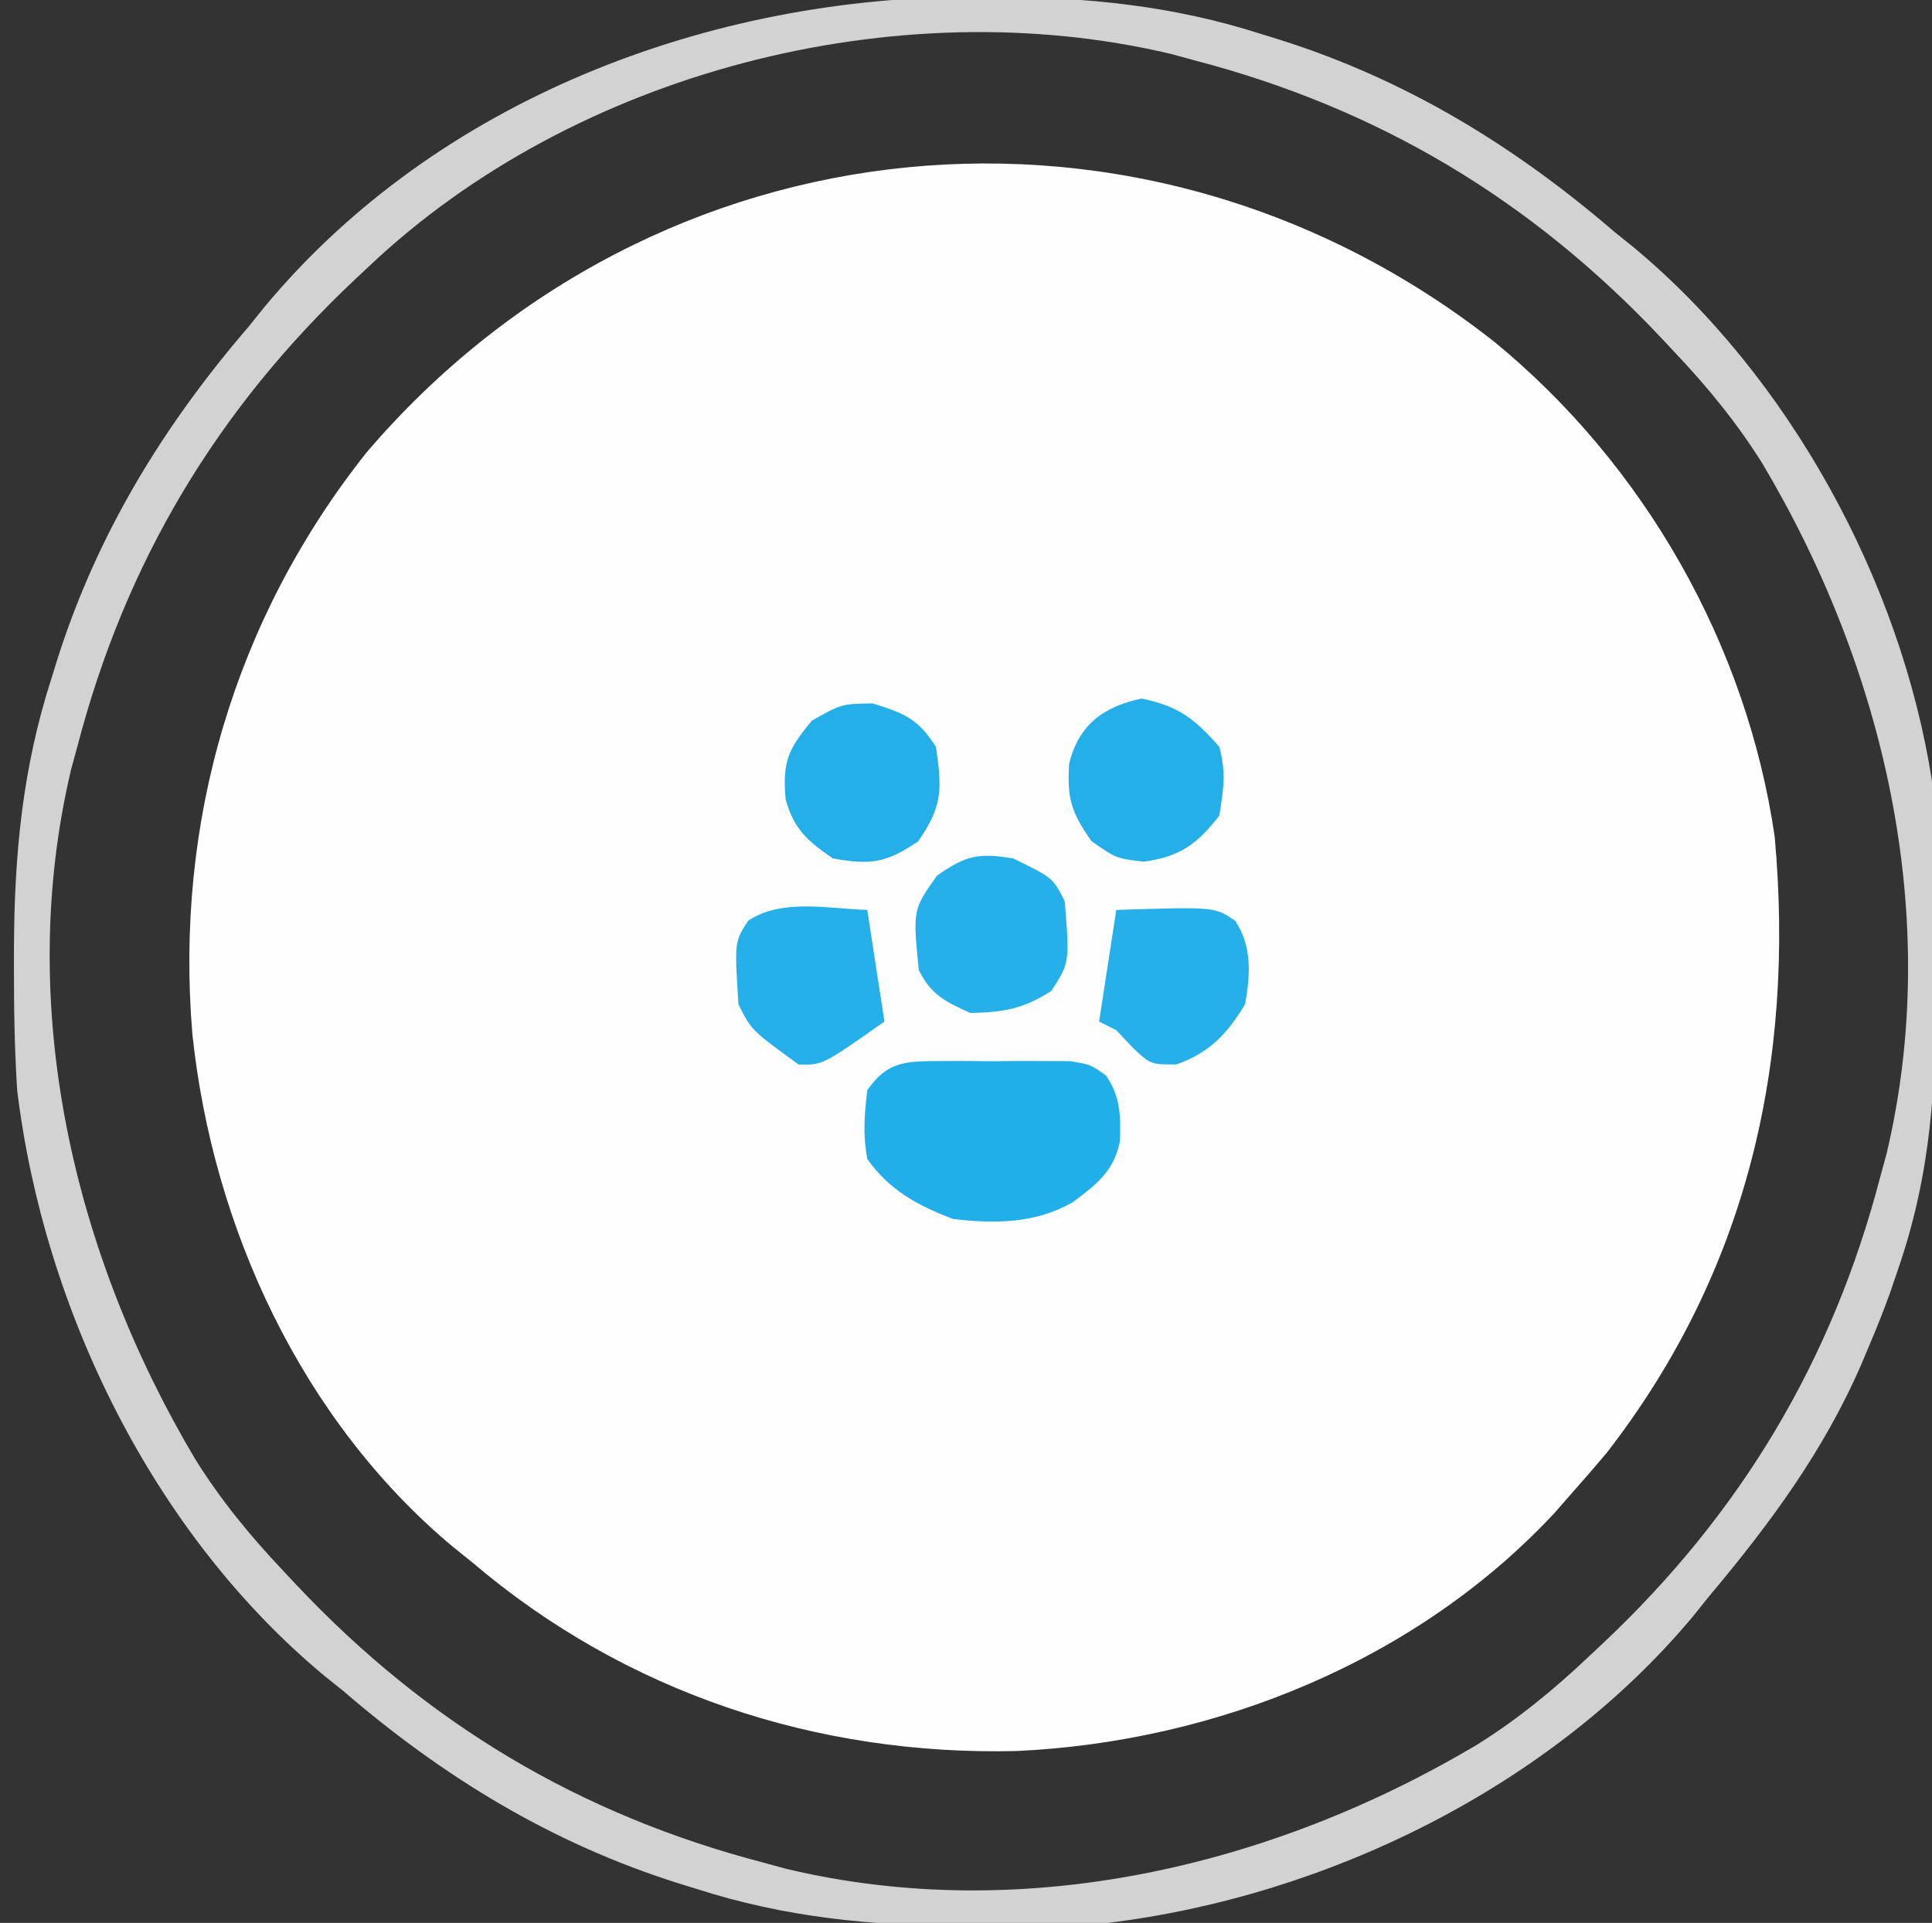 <?xml version="1.0" encoding="UTF-8"?>
<svg version="1.1" xmlns="http://www.w3.org/2000/svg" width="225" height="224">
<rect width="100%" height="100%" fill="#333333" stroke="none"/>
<path d="M0 0 C17.485 14.31 29.454 35.289 32.712 57.713 C35.082 84.044 29.502 108.423 13.091 129.541 C11.757 131.12 10.403 132.683 9.029 134.229 C8.377 134.975 7.724 135.721 7.052 136.49 C-8.963 153.675 -32.288 163.124 -55.547 164.203 C-78.827 164.781 -101.161 157.401 -118.971 142.229 C-119.709 141.636 -120.446 141.043 -121.206 140.432 C-138.815 125.737 -149.205 103.223 -151.571 80.65 C-153.614 56.033 -146.688 32.364 -131.307 12.967 C-97.73 -26.394 -40.711 -31.995 0 0 Z " fill="#FEFEFE" transform="translate(173.971,39.771)"/>
<path d="M0 0 C0.989 0.001 0.989 0.001 1.997 0.002 C12.985 0.043 22.986 1.003 33.438 4.375 C34.114 4.584 34.79 4.793 35.487 5.008 C50.157 9.642 62.806 17.356 74.438 27.375 C75.171 27.964 75.904 28.553 76.66 29.16 C94.82 44.245 107.826 68.103 111.438 91.375 C111.612 94.424 111.649 97.47 111.676 100.523 C111.684 101.413 111.692 102.303 111.7 103.219 C111.714 105.104 111.725 106.988 111.733 108.873 C111.744 110.773 111.764 112.673 111.794 114.574 C111.981 126.549 111.384 136.998 107.438 148.375 C107.15 149.223 106.862 150.071 106.565 150.945 C105.811 153.036 104.996 155.08 104.125 157.125 C103.677 158.19 103.677 158.19 103.22 159.276 C98.822 169.429 92.525 177.939 85.438 186.375 C84.846 187.114 84.254 187.852 83.645 188.613 C67.047 208.537 40.974 221.274 15.438 224.375 C10.58 224.687 5.742 224.757 0.875 224.75 C-0.114 224.749 -0.114 224.749 -1.122 224.748 C-12.11 224.707 -22.111 223.747 -32.562 220.375 C-33.577 220.062 -33.577 220.062 -34.612 219.742 C-49.282 215.108 -61.931 207.394 -73.562 197.375 C-74.296 196.786 -75.029 196.197 -75.785 195.59 C-95.728 179.024 -108.463 152.897 -111.562 127.375 C-111.874 122.517 -111.944 117.679 -111.938 112.812 C-111.937 112.153 -111.936 111.494 -111.936 110.815 C-111.894 99.827 -110.934 89.826 -107.562 79.375 C-107.354 78.699 -107.145 78.022 -106.929 77.326 C-102.296 62.655 -94.582 50.007 -84.562 38.375 C-83.973 37.642 -83.384 36.908 -82.777 36.152 C-62.646 11.918 -30.865 -0.043 0 0 Z M-70.562 31.375 C-71.091 31.869 -71.619 32.363 -72.163 32.872 C-88.315 48.08 -98.971 65.884 -104.562 87.375 C-104.796 88.23 -105.029 89.084 -105.27 89.965 C-111.815 117.511 -105.038 146.452 -90.816 170.369 C-87.835 175.139 -84.422 179.296 -80.562 183.375 C-80.068 183.903 -79.574 184.431 -79.065 184.976 C-63.857 201.128 -46.054 211.784 -24.562 217.375 C-23.708 217.608 -22.853 217.842 -21.973 218.082 C5.573 224.627 34.514 217.851 58.431 203.629 C63.202 200.647 67.359 197.235 71.438 193.375 C71.966 192.881 72.494 192.387 73.038 191.878 C89.19 176.67 99.846 158.866 105.438 137.375 C105.671 136.52 105.904 135.666 106.145 134.785 C112.69 107.239 105.913 78.298 91.691 54.381 C88.71 49.611 85.297 45.454 81.438 41.375 C80.943 40.847 80.449 40.319 79.94 39.774 C64.732 23.622 46.929 12.966 25.438 7.375 C24.583 7.142 23.728 6.908 22.848 6.668 C-9.186 -0.944 -46.69 8.785 -70.562 31.375 Z " fill="#D2D2D2" transform="translate(113.562,-0.375)"/>
<path d="M0 0 C1.014 -0.004 2.029 -0.008 3.074 -0.012 C4.133 -0 5.191 0.011 6.281 0.023 C7.34 0.012 8.398 0 9.488 -0.012 C11.01 -0.006 11.01 -0.006 12.562 0 C13.956 0.005 13.956 0.005 15.377 0.01 C17.781 0.398 17.781 0.398 19.576 1.681 C21.291 4.125 21.312 6.476 21.199 9.398 C20.479 12.846 18.509 14.338 15.781 16.398 C11.411 18.948 6.71 18.964 1.781 18.398 C-2.338 16.844 -5.664 15.034 -8.219 11.398 C-8.742 8.494 -8.554 6.413 -8.219 3.398 C-5.925 0.112 -3.869 0.014 0 0 Z " fill="#21AFE9" transform="translate(109.219,123.602)"/>
<path d="M0 0 C4.632 2.265 4.632 2.265 6 5 C6.573 12.106 6.573 12.106 4.438 15.438 C1.191 17.519 -1.152 17.932 -5 18 C-7.948 16.654 -9.543 15.914 -11 13 C-11.691 5.975 -11.691 5.975 -8.875 2 C-5.475 -0.365 -4.054 -0.676 0 0 Z " fill="#25B0E9" transform="translate(118,100)"/>
<path d="M0 0 C4.291 0.876 6.185 2.337 9.062 5.625 C9.863 8.688 9.58 10.364 9.062 13.625 C6.49 16.969 4.435 18.442 0.25 19 C-2.938 18.625 -2.938 18.625 -5.812 16.625 C-8.18 13.282 -8.695 11.565 -8.422 7.562 C-7.285 3.014 -4.408 0.938 0 0 Z " fill="#24AFE9" transform="translate(132.938,81.375)"/>
<path d="M0 0 C3.732 1.175 5.264 1.77 7.375 5.062 C8.085 10.032 8.166 11.912 5.312 16.062 C1.597 18.592 -0.213 18.85 -4.625 18.062 C-7.55 16.071 -9.212 14.613 -10.141 11.125 C-10.497 6.851 -9.892 5.381 -7.062 2 C-3.625 0.062 -3.625 0.062 0 0 Z " fill="#24AFE9" transform="translate(101.625,81.938)"/>
<path d="M0 0 C11.459 -0.37 11.459 -0.37 13.859 1.27 C15.846 4.283 15.608 7.577 15 11 C12.889 14.468 10.854 16.632 7 18 C4 18 4 18 1.938 16.062 C1.298 15.382 0.659 14.701 0 14 C-0.66 13.67 -1.32 13.34 -2 13 C-1.34 8.71 -0.68 4.42 0 0 Z " fill="#25B0E9" transform="translate(130,106)"/>
<path d="M0 0 C0.66 4.29 1.32 8.58 2 13 C-5.22 18.087 -5.22 18.087 -8 18 C-13.492 14.015 -13.492 14.015 -15 11 C-15.463 3.714 -15.463 3.714 -13.871 1.258 C-9.967 -1.366 -4.48 -0.145 0 0 Z " fill="#25B0E9" transform="translate(101,106)"/>
</svg>
